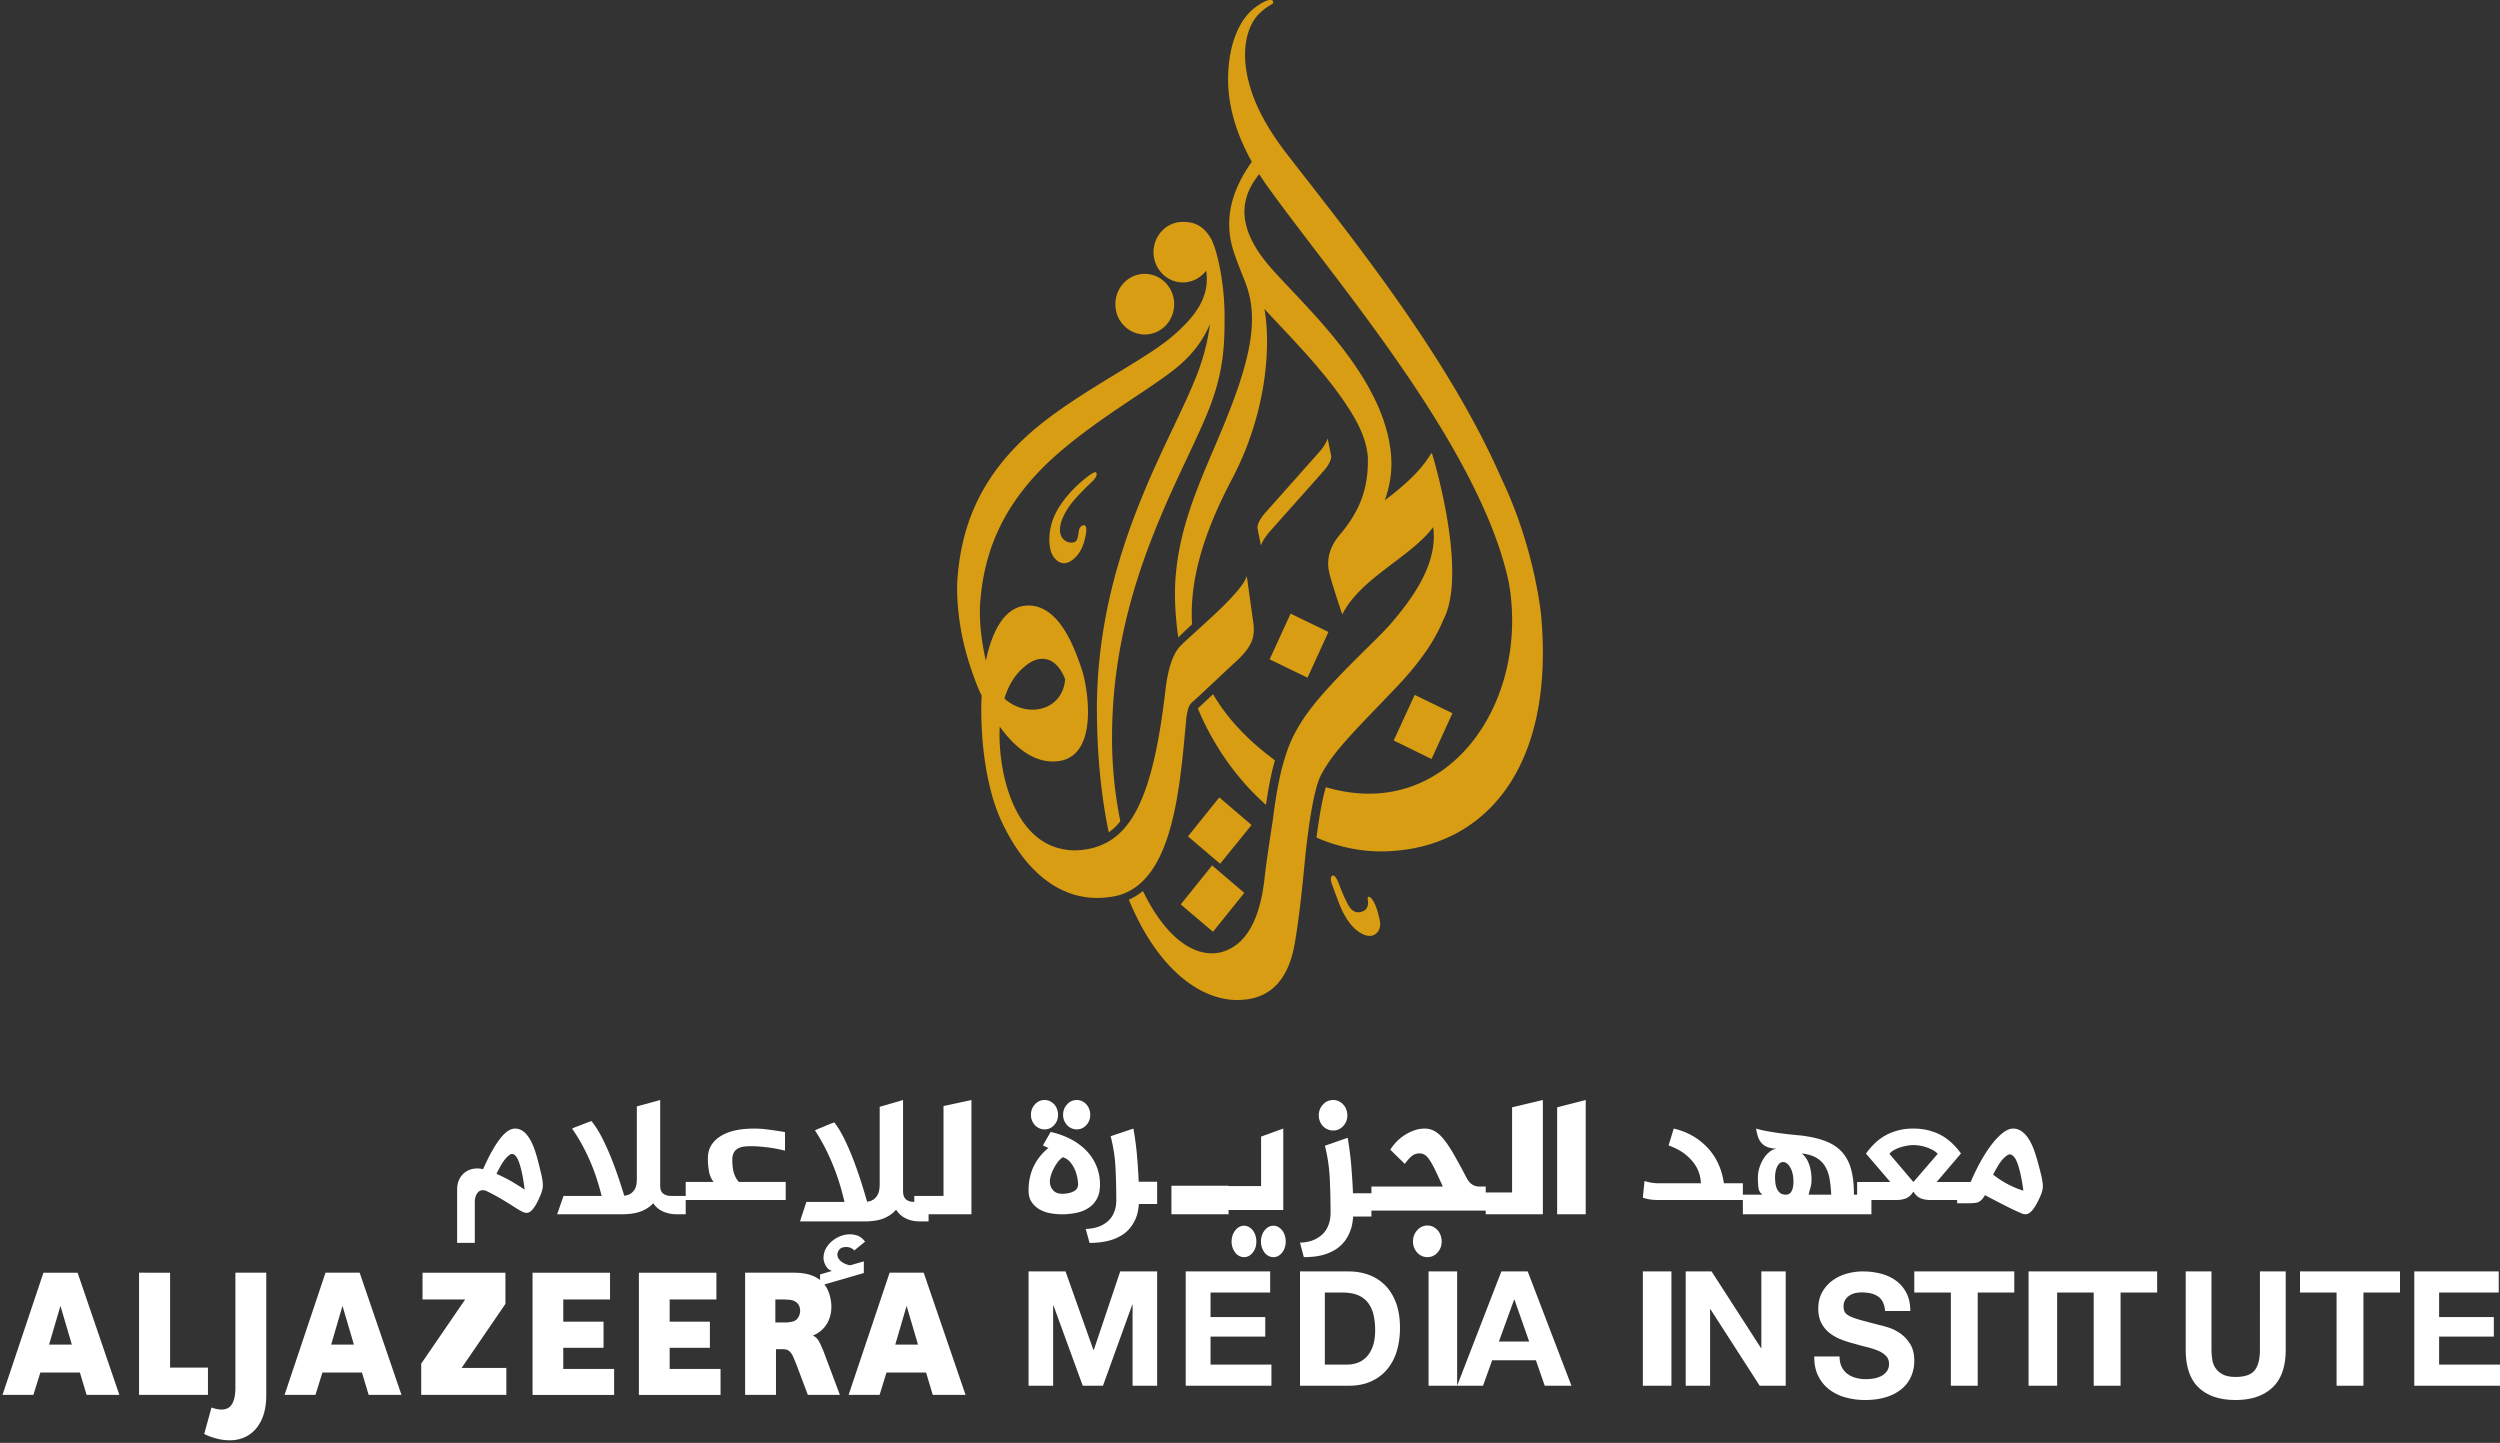 <svg xmlns="http://www.w3.org/2000/svg" width="175" height="101" viewBox="0 0 175 101">
    <rect x="0" y="0" width="175" height="101" fill="#333333" stroke="none"/>
    <g fill="none" fill-rule="evenodd">
        <path fill="#FFF" d="M35.38 91.271V89.09h-5.803v1.874h2.983l-3.075 4.492v2.187h5.959v-1.889h-3.13l3.066-4.482zm20.436 1.036c-.123.153-.3.224-.712.264h-.83v-1.608h.644c.05 0 .102.012.154.012.33.01.465.051.612.144.364.213.445.796.132 1.188zm1.81 2.235c-.317-.759-.43-.913-.733-1.056a.67.67 0 0 0 .147-.06c.939-.441 1.393-1.545 1.035-2.77-.291-1.01-1.058-1.567-2.51-1.567h-3.407v8.553h2.16v-3.197h.496c.349 0 .56.154.742.609l.115.271.063.154.816 2.163h2.242L57.74 94.84c-.04-.108-.07-.2-.116-.297zm5.042-.418l.795-2.713.798 2.713h-1.593zm1.992-5.035h-2.386l-2.872 8.553h2.17l.483-1.567h2.769l.47 1.567h2.295L64.66 89.09zm-41.478 5.035l.792-2.713.8 2.713h-1.592zm-.396-5.035l-2.867 8.553h2.163l.488-1.567h2.766l.47 1.567h2.298l-2.928-8.553h-2.39zM3.434 94.124l.797-2.713.798 2.713H3.434zM3.04 89.09L.175 97.642h2.162l.488-1.567h2.767l.469 1.567h2.295L5.431 89.09H3.04zm43.836 5.255h2.816v-1.828h-2.816v-1.553h3.272v-1.874h-5.425v8.553h5.715v-1.817h-3.562v-1.481zm-7.448 0h2.82v-1.828h-2.82v-1.553h3.274v-1.874h-5.424v8.553h5.71v-1.817h-3.56v-1.481zM16.479 97.1c0 1.306-.468 1.782-1.502 1.483a.782.782 0 0 1-.173-.06l-.51 1.858c.115.058.23.104.353.154 2.41.913 3.991-.443 3.991-2.82v-8.626h-2.16v8.01zm-1.922-1.368h-2.651v-6.643H9.733v8.553h4.824v-1.91zM74.587 89l1.954 5.501h.024L78.414 89H81v8h-1.72v-5.67h-.024L77.208 97h-1.416l-2.048-5.613h-.024V97H72v-8zM88.911 89v1.479h-4.173v1.714h3.83v1.367h-3.83v1.961H89V97h-6v-8zM94.29 95.521c.25 0 .494-.04.73-.123.237-.082.447-.219.632-.41.184-.19.332-.438.443-.744.11-.306.166-.68.166-1.12 0-.404-.039-.768-.116-1.093a2.186 2.186 0 0 0-.382-.835 1.696 1.696 0 0 0-.704-.532c-.291-.123-.651-.185-1.08-.185h-1.24v5.042h1.55zM94.41 89c.51 0 .984.082 1.424.246.439.165.82.411 1.14.74.322.329.573.74.754 1.232.18.493.271 1.072.271 1.737 0 .583-.074 1.12-.222 1.614a3.567 3.567 0 0 1-.67 1.277c-.299.358-.672.64-1.118.846-.447.205-.973.308-1.579.308H91v-8h3.411zM100 97h2v-8h-2zM107.043 93.908l-1.032-2.936h-.023l-1.065 2.936h2.12zM106.94 89l3.06 8h-1.868l-.62-1.782h-3.06L103.812 97H102l3.095-8h1.845zM115 97h2v-8h-2zM119.811 89l3.46 5.367h.023V89H125v8h-1.822l-3.448-5.356h-.023V97H118v-8zM128.922 95.687c.1.2.235.363.402.488.167.124.363.217.588.277.225.06.458.09.699.09.163 0 .338-.014.524-.042.186-.028.36-.082.524-.163.163-.08.299-.19.408-.331a.85.85 0 0 0 .163-.536.768.768 0 0 0-.216-.566 1.7 1.7 0 0 0-.565-.362 5.534 5.534 0 0 0-.792-.253 21.168 21.168 0 0 1-.896-.24 7.706 7.706 0 0 1-.909-.296 3.085 3.085 0 0 1-.792-.452 2.106 2.106 0 0 1-.565-.693c-.143-.277-.215-.612-.215-1.006 0-.441.091-.825.274-1.15.182-.325.42-.597.716-.814a3.076 3.076 0 0 1 1.002-.481A4.13 4.13 0 0 1 130.39 89c.434 0 .851.05 1.252.15.4.101.755.264 1.065.488.31.225.557.513.74.862.182.35.274.773.274 1.271h-1.77a1.565 1.565 0 0 0-.158-.638 1.051 1.051 0 0 0-.355-.398 1.474 1.474 0 0 0-.507-.205c-.19-.04-.398-.06-.623-.06a2.07 2.07 0 0 0-.442.048 1.17 1.17 0 0 0-.402.169c-.12.08-.22.18-.297.301a.83.83 0 0 0-.117.458c0 .168.031.305.093.41.062.104.185.2.367.289.183.088.435.176.757.265.322.088.744.2 1.264.337.155.032.37.09.646.175.276.084.55.219.821.403.272.185.507.432.705.741.198.31.297.705.297 1.187 0 .394-.074.76-.221 1.096a2.37 2.37 0 0 1-.658.874 3.12 3.12 0 0 1-1.084.572c-.43.137-.93.205-1.496.205a5.09 5.09 0 0 1-1.333-.175 3.298 3.298 0 0 1-1.142-.548 2.682 2.682 0 0 1-.786-.952c-.194-.385-.287-.843-.28-1.373h1.77c0 .289.051.534.152.735M134 90.479V89h7v1.479h-2.56V97h-1.88v-6.521zM142 97h2v-8h-2zM144 90.479V89h7v1.479h-2.56V97h-1.88v-6.521zM159.069 97.13c-.62.58-1.48.87-2.575.87-1.111 0-1.971-.288-2.58-.863-.61-.575-.914-1.463-.914-2.663V89h1.804v5.474c0 .239.02.473.058.703a1.349 1.349 0 0 0 .753 1.042c.218.11.511.166.88.166.643 0 1.087-.154 1.332-.462.246-.309.368-.791.368-1.449V89H160v5.474c0 1.192-.31 2.078-.931 2.657M161 90.479V89h7v1.479h-2.56V97h-1.88v-6.521zM174.911 89v1.479h-4.173v1.714h3.83v1.367h-3.83v1.961H175V97h-6v-8zM36.726 83.273c-.09-.745-.21-1.348-.357-1.807-.147-.46-.33-.69-.55-.69-.075 0-.207.096-.396.286a2.9 2.9 0 0 0-.357.515c-.125.22-.229.417-.312.59.461.208.852.409 1.173.603.321.195.588.363.8.503m-2.913-1.428c.408-.92.799-1.623 1.173-2.112.374-.489.73-.733 1.07-.733.5 0 .915.39 1.247 1.168.099.232.197.524.295.875.098.353.204.777.318 1.274.068.34.094.588.079.745-.015.215-.102.489-.26.82-.303.679-.59 1.019-.862 1.019a.703.703 0 0 1-.318-.087 4.41 4.41 0 0 1-.436-.249c-.17-.108-.36-.228-.572-.36a21.335 21.335 0 0 0-.697-.416c-.254-.145-.52-.284-.8-.416a.57.57 0 0 0-.357-.05.467.467 0 0 0-.255.161.834.834 0 0 0-.153.299 1.19 1.19 0 0 0-.05.335V87H32v-3.752c0-.265.051-.498.153-.702.102-.202.238-.366.408-.49.17-.125.365-.205.584-.243.219-.037.442-.026.669.032M40.047 79.006a2.3 2.3 0 0 1 .325-.142c.15-.055.3-.114.454-.177.178-.07.37-.141.574-.212.255.307.504.698.747 1.174.242.476.464.968.664 1.475.2.507.376.993.53 1.457.153.464.272.838.357 1.12.187-.023.338-.074.453-.152a.898.898 0 0 0 .268-.278.99.99 0 0 0 .128-.348c.021-.125.032-.251.032-.377v-5.098L46.213 77v6.006c0 .252.07.433.21.543.14.11.326.165.556.165H48V85h-.574c-.409 0-.758-.07-1.047-.212a1.521 1.521 0 0 1-.651-.567c-.196.228-.47.415-.824.56-.353.146-.828.219-1.423.219H39l.447-1.286h2.668a20.09 20.09 0 0 0-.268-.962 14.107 14.107 0 0 0-1.009-2.448c-.23-.44-.493-.873-.791-1.298M48 82.737h1.955c-.163-.201-.271-.446-.324-.736a5.112 5.112 0 0 1-.08-.921c0-.626.267-1.123.8-1.49.534-.367 1.27-.562 2.206-.585.342-.015.729.004 1.16.058.432.054.843.116 1.234.185v1.299a12.162 12.162 0 0 0-.458-.105 9.402 9.402 0 0 0-.599-.104c-.215-.03-.44-.056-.671-.075a8.226 8.226 0 0 0-.678-.03c-.18 0-.347.012-.501.035-.155.023-.292.07-.41.14a.72.72 0 0 0-.274.29 1.014 1.014 0 0 0-.098.474c0 .417.043.748.128.991.086.244.197.435.336.574H55V84h-7v-1.263z"/>
        <path fill="#FFF" d="M60.468 89.11l-3.064.89v-.79l.843-.25a.51.51 0 0 1-.25-.12.88.88 0 0 1-.184-.225 1.284 1.284 0 0 1-.122-.282.938.938 0 0 1-.044-.264c0-.259.06-.49.178-.695.12-.205.27-.38.454-.527.183-.146.38-.257.593-.332.213-.075.413-.113.6-.113.196 0 .383.031.562.094.179.063.353.203.523.42a41.56 41.56 0 0 0-.753.614.765.765 0 0 0-.574-.238c-.222 0-.38.059-.473.176a.56.56 0 0 0-.14.35c0 .11.032.21.096.302.064.091.142.169.236.231a1.38 1.38 0 0 0 .562.22l.957-.276v.815zm-3.421-9.979c.068-.042.176-.092.325-.15.15-.059.3-.121.453-.188.18-.076.37-.15.575-.226.255.326.504.742.747 1.247.242.506.464 1.028.664 1.567.2.54.376 1.056.53 1.549.153.493.272.89.357 1.19a.982.982 0 0 0 .453-.162.93.93 0 0 0 .268-.295c.064-.113.106-.236.128-.37.02-.133.032-.267.032-.401v-5.416L63.213 77V83.381c0 .267.07.46.21.577.14.117.326.175.556.175H65V85.5h-.575c-.408 0-.757-.076-1.046-.226a1.554 1.554 0 0 1-.651-.602c-.196.243-.47.441-.824.596-.353.154-.828.232-1.423.232H56l.447-1.367h2.668a22.399 22.399 0 0 0-.268-1.022 15.62 15.62 0 0 0-1.009-2.6c-.23-.469-.493-.929-.791-1.38z"/>
        <path fill="#FFF" d="M64 83.714h2.046v-6.29L68 77v8h-4zM74.417 78.04c0-.287.094-.532.282-.735a.891.891 0 0 1 1.048-.221c.114.056.214.13.298.22.085.093.151.202.199.33.048.127.072.263.072.406 0 .28-.092.519-.276.718a.87.87 0 0 1-.663.299.919.919 0 0 1-.678-.293 1.082 1.082 0 0 1-.205-.323 1.03 1.03 0 0 1-.077-.4m1.049 4.854a2.886 2.886 0 0 0-.21-.986 2.19 2.19 0 0 0-.326-.544 1.12 1.12 0 0 0-.524-.359c-.132.08-.254.193-.364.34-.11.148-.206.302-.287.461-.081.16-.145.32-.193.479a1.43 1.43 0 0 0-.072.394c0 .16.026.295.077.407a.864.864 0 0 0 .193.275.697.697 0 0 0 .265.155c.1.032.2.048.304.048.324 0 .594-.054.811-.161.217-.108.326-.277.326-.509m-3.3-4.855c0-.287.093-.532.281-.735a.89.89 0 0 1 1.049-.221c.114.056.213.13.298.22.084.093.15.202.198.33.048.127.072.263.072.406 0 .28-.092.519-.276.718a.87.87 0 0 1-.662.299.92.92 0 0 1-.679-.293 1.082 1.082 0 0 1-.204-.323 1.03 1.03 0 0 1-.077-.4M77 82.93c0 .375-.066.692-.199.95-.132.26-.316.473-.552.64a2.357 2.357 0 0 1-.844.365 4.78 4.78 0 0 1-1.876.042 2.3 2.3 0 0 1-.75-.263 1.66 1.66 0 0 1-.558-.514c-.148-.215-.221-.49-.221-.825 0-.622.12-1.182.359-1.68a3.66 3.66 0 0 1 1.032-1.286l-.387-.18.541-.944c.53.12 1.008.293 1.435.52.427.228.79.499 1.087.814.298.315.528.671.69 1.07.162.398.243.829.243 1.291"/>
        <path fill="#FFF" d="M79.337 79a20.5 20.5 0 0 1 .256 1.926c.054.642.093 1.24.116 1.795H81v1.557h-1.28c-.007.135-.028.297-.063.487s-.095.385-.18.583a2.717 2.717 0 0 1-.36.594 2.365 2.365 0 0 1-.611.535 3.3 3.3 0 0 1-.925.38 5.272 5.272 0 0 1-1.314.143L76 86.025c.403-.008.76-.083 1.07-.226.131-.063.261-.142.39-.237.127-.095.241-.214.342-.357.101-.143.182-.313.244-.511s.094-.428.094-.69c0-.72-.018-1.462-.053-2.222-.035-.761-.15-1.51-.343-2.247L79.337 79zM82 85h4v-2h-4zM88.267 86.913c0-.306.086-.569.257-.786.171-.217.378-.326.62-.326.12 0 .233.03.337.09.104.06.195.138.272.236.077.098.138.215.182.352.043.136.065.28.065.434 0 .299-.084.554-.252.767-.168.213-.37.32-.604.32a.737.737 0 0 1-.343-.083.844.844 0 0 1-.277-.23 1.268 1.268 0 0 1-.257-.773zm-2.055 0c0-.306.085-.569.257-.786.17-.217.377-.326.62-.326.12 0 .232.03.337.09a.94.94 0 0 1 .272.236c.077.098.137.215.181.352.044.136.066.28.066.434 0 .299-.084.554-.252.767-.168.213-.37.32-.605.32a.738.738 0 0 1-.342-.083.842.842 0 0 1-.277-.23 1.268 1.268 0 0 1-.257-.773zM89.829 79v5.702H86v-1.675h2.277v-3.465L89.829 79zM92.314 78.08c0-.298.099-.552.296-.763a.945.945 0 0 1 1.105-.23 1.034 1.034 0 0 1 .523.571c.05.132.076.273.076.422 0 .29-.097.538-.29.745a.922.922 0 0 1-.698.31.98.98 0 0 1-.716-.304 1.123 1.123 0 0 1-.215-.335 1.055 1.055 0 0 1-.081-.416zm2.023 1.564c.116.671.202 1.341.256 2.012.054.67.093 1.295.116 1.874H96v1.627h-1.28c-.007.14-.028.31-.063.509a2.873 2.873 0 0 1-.54 1.229 2.402 2.402 0 0 1-.611.559 3.23 3.23 0 0 1-.925.397c-.364.1-.802.149-1.314.149L91 86.982c.403-.008.76-.087 1.07-.236.131-.066.261-.149.39-.248.127-.1.241-.224.342-.373.101-.149.182-.327.245-.534.061-.207.093-.446.093-.72 0-.753-.018-1.527-.053-2.321a11.693 11.693 0 0 0-.343-2.347l1.593-.559zM98.908 86.906c0-.31.1-.573.298-.792a.936.936 0 0 1 1.11-.239 1.062 1.062 0 0 1 .525.593c.05.137.076.283.076.438 0 .3-.098.557-.292.772a.914.914 0 0 1-.7.322.958.958 0 0 1-.72-.315 1.174 1.174 0 0 1-.215-.348 1.127 1.127 0 0 1-.082-.431zM104 84.742h-8v-1.686h4.998c-.202-.446-.375-.82-.52-1.12a6.085 6.085 0 0 0-.39-.715c-.117-.176-.23-.3-.34-.374a.658.658 0 0 0-.373-.109.847.847 0 0 0-.525.168c-.148.111-.32.3-.514.566l-1.016-.991a3.238 3.238 0 0 1 1.71-1.365c.23-.078.462-.116.695-.116.257 0 .495.062.713.187.218.124.436.324.654.598.218.275.453.633.706 1.076.253.442.543.976.87 1.603.11.206.238.356.386.45a.873.873 0 0 0 .479.142H104v1.686zM108 77v8h-4v-1.528h1.846v-5.959zM111 77v8h-2v-7.487zM115.115 82.67c.094.028.196.057.307.085.093.022.204.04.332.054.127.014.268.021.421.021h2.887c0-.135-.025-.316-.076-.541a2.401 2.401 0 0 0-.307-.714c-.154-.25-.38-.499-.677-.746-.298-.246-.698-.463-1.2-.649l.357-1.18c.57.129 1.094.35 1.571.665.204.136.409.299.613.488.205.19.396.414.575.671.179.258.334.552.466.885.132.333.228.707.288 1.121H122V84h-5.94c-.153 0-.294-.007-.421-.021a2.947 2.947 0 0 1-.332-.054 6.799 6.799 0 0 1-.307-.086l.115-1.17zM128.184 83.626a8.437 8.437 0 0 0-.113-1.103 2.585 2.585 0 0 0-.307-.87 1.701 1.701 0 0 0-.613-.605c-.263-.155-.607-.258-1.033-.309.226.177.396.427.513.75.117.324.176.687.176 1.09 0 .203-.028.396-.082.58-.054.186-.094.341-.119.467h1.578zm-2.642-.895c0-.412-.073-.745-.219-1.002-.146-.256-.315-.385-.507-.385a.36.36 0 0 0-.256.101.782.782 0 0 0-.175.259c-.046.105-.08.218-.1.34-.021.122-.032.238-.032.347 0 .1.006.222.019.365a1.5 1.5 0 0 0 .094.41c.05.13.125.24.225.328.1.088.242.132.426.132a.423.423 0 0 0 .394-.246c.088-.163.131-.38.131-.649zm4.231.895H131V85h-9v-1.374h1.377a.676.676 0 0 1-.288-.498 6.294 6.294 0 0 1-.038-.725c0-.193.032-.399.094-.617.063-.219.153-.427.27-.624a1.98 1.98 0 0 1 .419-.505c.163-.138.344-.224.544-.258a1.84 1.84 0 0 1-.632-.095 1.073 1.073 0 0 1-.425-.277 1.212 1.212 0 0 1-.257-.441 3.436 3.436 0 0 1-.138-.586c.634.193 1.698.357 3.192.491.676.085 1.246.219 1.709.404.463.185.839.439 1.126.762.288.324.497.723.626 1.198.13.475.194 1.048.194 1.72v.051z"/>
        <path fill="#FFF" d="M135.64 80.767a1.325 1.325 0 0 0-.34-.26 2.884 2.884 0 0 0-.915-.312 2.788 2.788 0 0 0-.448-.04c-.143 0-.297.015-.46.046-.165.03-.325.071-.48.121-.156.05-.299.114-.43.19-.13.078-.233.162-.309.255l1.679 1.974 1.703-1.974zM135.135 84c-.269 0-.5-.04-.693-.121-.194-.081-.362-.237-.505-.468-.143.231-.312.387-.505.468a1.8 1.8 0 0 1-.694.121H130v-1.259h2.322l-1.704-1.986c.437-.616.932-1.062 1.483-1.34a4.028 4.028 0 0 1 1.836-.415c.673 0 1.285.137 1.836.41.55.273 1.05.718 1.495 1.333l-1.704 1.998H138V84h-2.865z"/>
        <path fill="#FFF" d="M141.634 83.345c-.098-.758-.225-1.37-.384-1.838-.158-.467-.354-.7-.59-.7-.08 0-.223.096-.425.29a2.96 2.96 0 0 0-.383.524 9.688 9.688 0 0 0-.335.6c.34.27.694.499 1.058.688.365.19.718.335 1.059.436m1.362-.214c-.017.218-.11.496-.28.833-.325.69-.633 1.036-.925 1.036a.788.788 0 0 1-.34-.088 15.97 15.97 0 0 1-.991-.468c-.418-.21-.922-.471-1.514-.783-.138.253-.296.417-.474.493-.138.05-.365.075-.682.075H137v-1.376h.9c.243-.581.499-1.11.766-1.586.268-.475.533-.88.797-1.212.263-.333.518-.592.766-.777.247-.185.476-.278.687-.278.535 0 .98.396 1.338 1.187.105.236.21.533.316.89.105.359.219.79.34 1.295.073.346.102.599.086.759"/>
        <path fill="#D89D12" d="M80.073 19.172c-1.136.036-2.032 1.01-1.994 2.191.028 1.166.978 2.08 2.117 2.05 1.138-.03 2.031-1.016 1.995-2.183-.032-1.146-.945-2.058-2.05-2.058h-.068zM87.893.498c-1.053.759-1.931 2.48-1.925 5.11.009 1.616.448 3.551 1.66 5.717-1.627 2.281-1.926 4.384-1.235 6.393.525 1.528.791 1.925 1.03 2.84.6 2.327-.064 5.117-1.849 9.42-1.446 3.508-3.328 7.176-3.328 11.644.01 1.025.093 2.022.234 3.001.168-.17.526-.514.964-.926-.215-3.5 1.141-7.021 2.808-10.183 2.425-4.62 2.724-9.318 2.257-11.89 1.702 1.87 4.573 4.664 6.249 7.53.565.965.905 1.878.988 2.808.079 2.265-.614 3.889-1.967 5.482-1.145 1.344-.749 2.531-.7 2.764.086.382.554 1.846.882 2.805 1.27-2.552 4.773-3.99 6.362-6.112.364 2.613-1.55 5.099-2.97 6.765-.34.375-.71.76-1.13 1.176-2.69 2.64-4.455 4.455-5.39 6.14-.24.374-.628 1.213-.822 1.859-.274.807-.624 2.178-.917 4.591-.223 1.424-.474 3.124-.556 3.882-.182 1.724-.688 4.46-2.75 5.24a1.747 1.747 0 0 1-.337.099v.01c-1.966.44-3.979-1.25-5.443-4.29-.301.236-.63.445-.988.608C81.002 67.79 83.985 70 86.597 70c1.98 0 3.544-1.024 4.044-4.012.26-1.506.443-3.175.607-4.795.08-.78.454-5.182 1.146-6.78.851-1.79 2.718-3.523 5.5-6.464 1.716-1.826 2.653-3.347 3.141-4.572 1.619-3.043-.386-10.28-.776-11.58-.012-.047-.016-.058-.042-.058-.04 0-.052.011-.082.064a.087.087 0 0 1-.015.03c-.716 1.199-1.994 2.29-3.183 3.184.669-1.884.488-3.317.221-4.522v-.01c-.016-.068-.033-.14-.051-.209l-.003.008c-1.203-4.802-5.988-9.077-8.145-11.54-2.804-3.193-1.849-5.25-.815-6.556.194.292.394.604.621.917 3.813 5.307 10.996 13.728 14.76 21.75.957 2.025 1.689 4.017 2.09 5.914 1.484 8.308-4.166 16.757-12.636 14.382h-.004a1.737 1.737 0 0 1-.163-.048c-.23.739-.446 1.917-.66 3.527 1.284.559 2.675.895 4.026.955l.001.003c.099.001.2.004.297.008 6.96.078 12.407-5.27 11.405-16.495 0 0-.418-4.67-2.772-9.587-3.765-8.639-10.73-17.186-15.006-22.708-1.356-1.755-2.153-3.272-2.555-4.584-.8-2.552-.29-4.53.735-5.395a4.09 4.09 0 0 1 .749-.534c.153-.082.094-.267-.015-.287-.023 0-.058-.006-.094-.006-.149 0-.441.069-1.03.498zm-5.15 15.034c-1.134.031-2.027 1.011-1.995 2.177.036 1.171.98 2.098 2.116 2.06.62-.018 1.157-.323 1.527-.767l.043-.053c.242 1.687-.543 3.035-2.371 4.595-1.87 1.62-6.244 3.732-9.354 6.264-4.377 3.56-5.41 7.434-5.677 10.571-.114 1.4.085 3.241.456 4.763.465 1.915 1.14 3.381 1.14 3.381s.035.061.088.166c-.111 2.076.092 5.703 1.23 8.442 1.53 3.533 4.279 6.425 8.222 5.575 3.98-.962 4.425-7.616 4.879-12.473.118-.796.238-.937.474-1.141.64-.558 2.192-2.057 2.931-2.723.458-.415.855-.829 1.113-1.358.329-.643.155-1.5.155-1.5l-.446-3.201c-.11.455-.652 1.092-1.413 1.879-.792.824-2.905 2.687-3.098 2.892-.19.199-.879.712-1.173 3.155-.763 6.645-2.036 9.782-4.322 10.842-.603.292-1.28.428-2.03.447-4.19-.041-5.292-5.287-5.272-8.163.003-.168.006-.342.015-.5.973 1.347 2.41 2.683 4.183 2.405 2.828-.443 1.948-5.347 1.537-6.484-.4-1.145-1.497-4.558-3.868-4.39-1.68.118-2.463 2.142-2.82 3.856-.323-1.355-.496-2.943-.39-4.183.249-2.967 1.237-6.672 5.438-10.322 2.993-2.598 6.384-4.453 8.27-5.984 1.2-.97 1.945-2.057 2.363-3.078-.118.99-.356 2.062-.818 3.312-1.74 4.71-7.023 12.486-7.094 23.475 0 3.378.309 6.299.832 8.797a4.05 4.05 0 0 0 .809-.78 29.306 29.306 0 0 1-.58-5.875c0-10.965 5.248-18.73 6.959-23.43.896-2.475.918-4.28.918-6.061 0-2.186-.474-4.468-.917-5.357-.478-.853-1.072-1.23-1.96-1.23h-.1zM70.308 48.896c.324-1.053.909-2 1.927-2.592 1.67-.803 2.325 1.251 2.325 1.251-.116 1.391-1.144 2.121-2.288 2.121-.67 0-1.385-.258-1.964-.78zm22.057-17.27c-.2.22-1.141 1.28-2.046 2.3l-1.75 1.967c-.387.442-.59.876-.539 1.11l.234 1.186c.062-.22.31-.623.582-.935.194-.218 1.135-1.284 2.043-2.295.805-.91 1.578-1.773 1.75-1.974.389-.43.59-.87.537-1.1l-.24-1.194c-.056.225-.298.623-.571.936zm-16.277 1.772s-1.652 1.206-2.317 2.803c-.408.977-.38 2.034-.15 2.545.234.51.785.998 1.501.41.502-.41.722-.985.83-1.477.068-.292.09-.476.09-.62 0-.18-.058-.33-.224-.29-.478.162-.194.824-.535 1.144-.259.162-.932.075-1.065-.608-.13-.683.38-1.561.843-2.143.465-.583 1.281-1.347 1.281-1.347s.583-.495.385-.74c-.009-.014-.03-.02-.054-.02-.17 0-.585.343-.585.343zm12.788 12.756l2.65 1.284 1.464-3.201-2.647-1.285-1.467 3.202zm-5.028 3.434c1.121 2.693 2.819 5.03 4.77 6.748.202-1.41.422-2.404.628-3.113-1.99-1.464-3.416-3.047-4.33-4.63l-1.068.995zm13.713 2.246l2.647 1.296 1.463-3.205-2.644-1.285-1.466 3.194zm-14.403 6.712l2.25 1.916 2.201-2.713-2.258-1.93-2.193 2.727zm-.505 4.762l2.256 1.917 2.193-2.724-2.254-1.922-2.195 2.729zm10.615-2.012c-.104.048-.14.225-.072.473.072.236.465 1.269.465 1.269.277.777.747 1.677 1.38 2.138.674.49 1.022.317 1.158.265.1-.057.534-.33.38-1.036-.166-.75-.257-.952-.392-1.225-.131-.273-.31-.443-.416-.397-.064.011-.011.258-.011.413-.006.272-.098.477-.321.577-.197.087-.682.265-1.055-.414-.306-.546-.576-1.268-.69-1.562-.092-.231-.23-.51-.374-.51-.015 0-.027.004-.052.009z"/>
    </g>
</svg>
